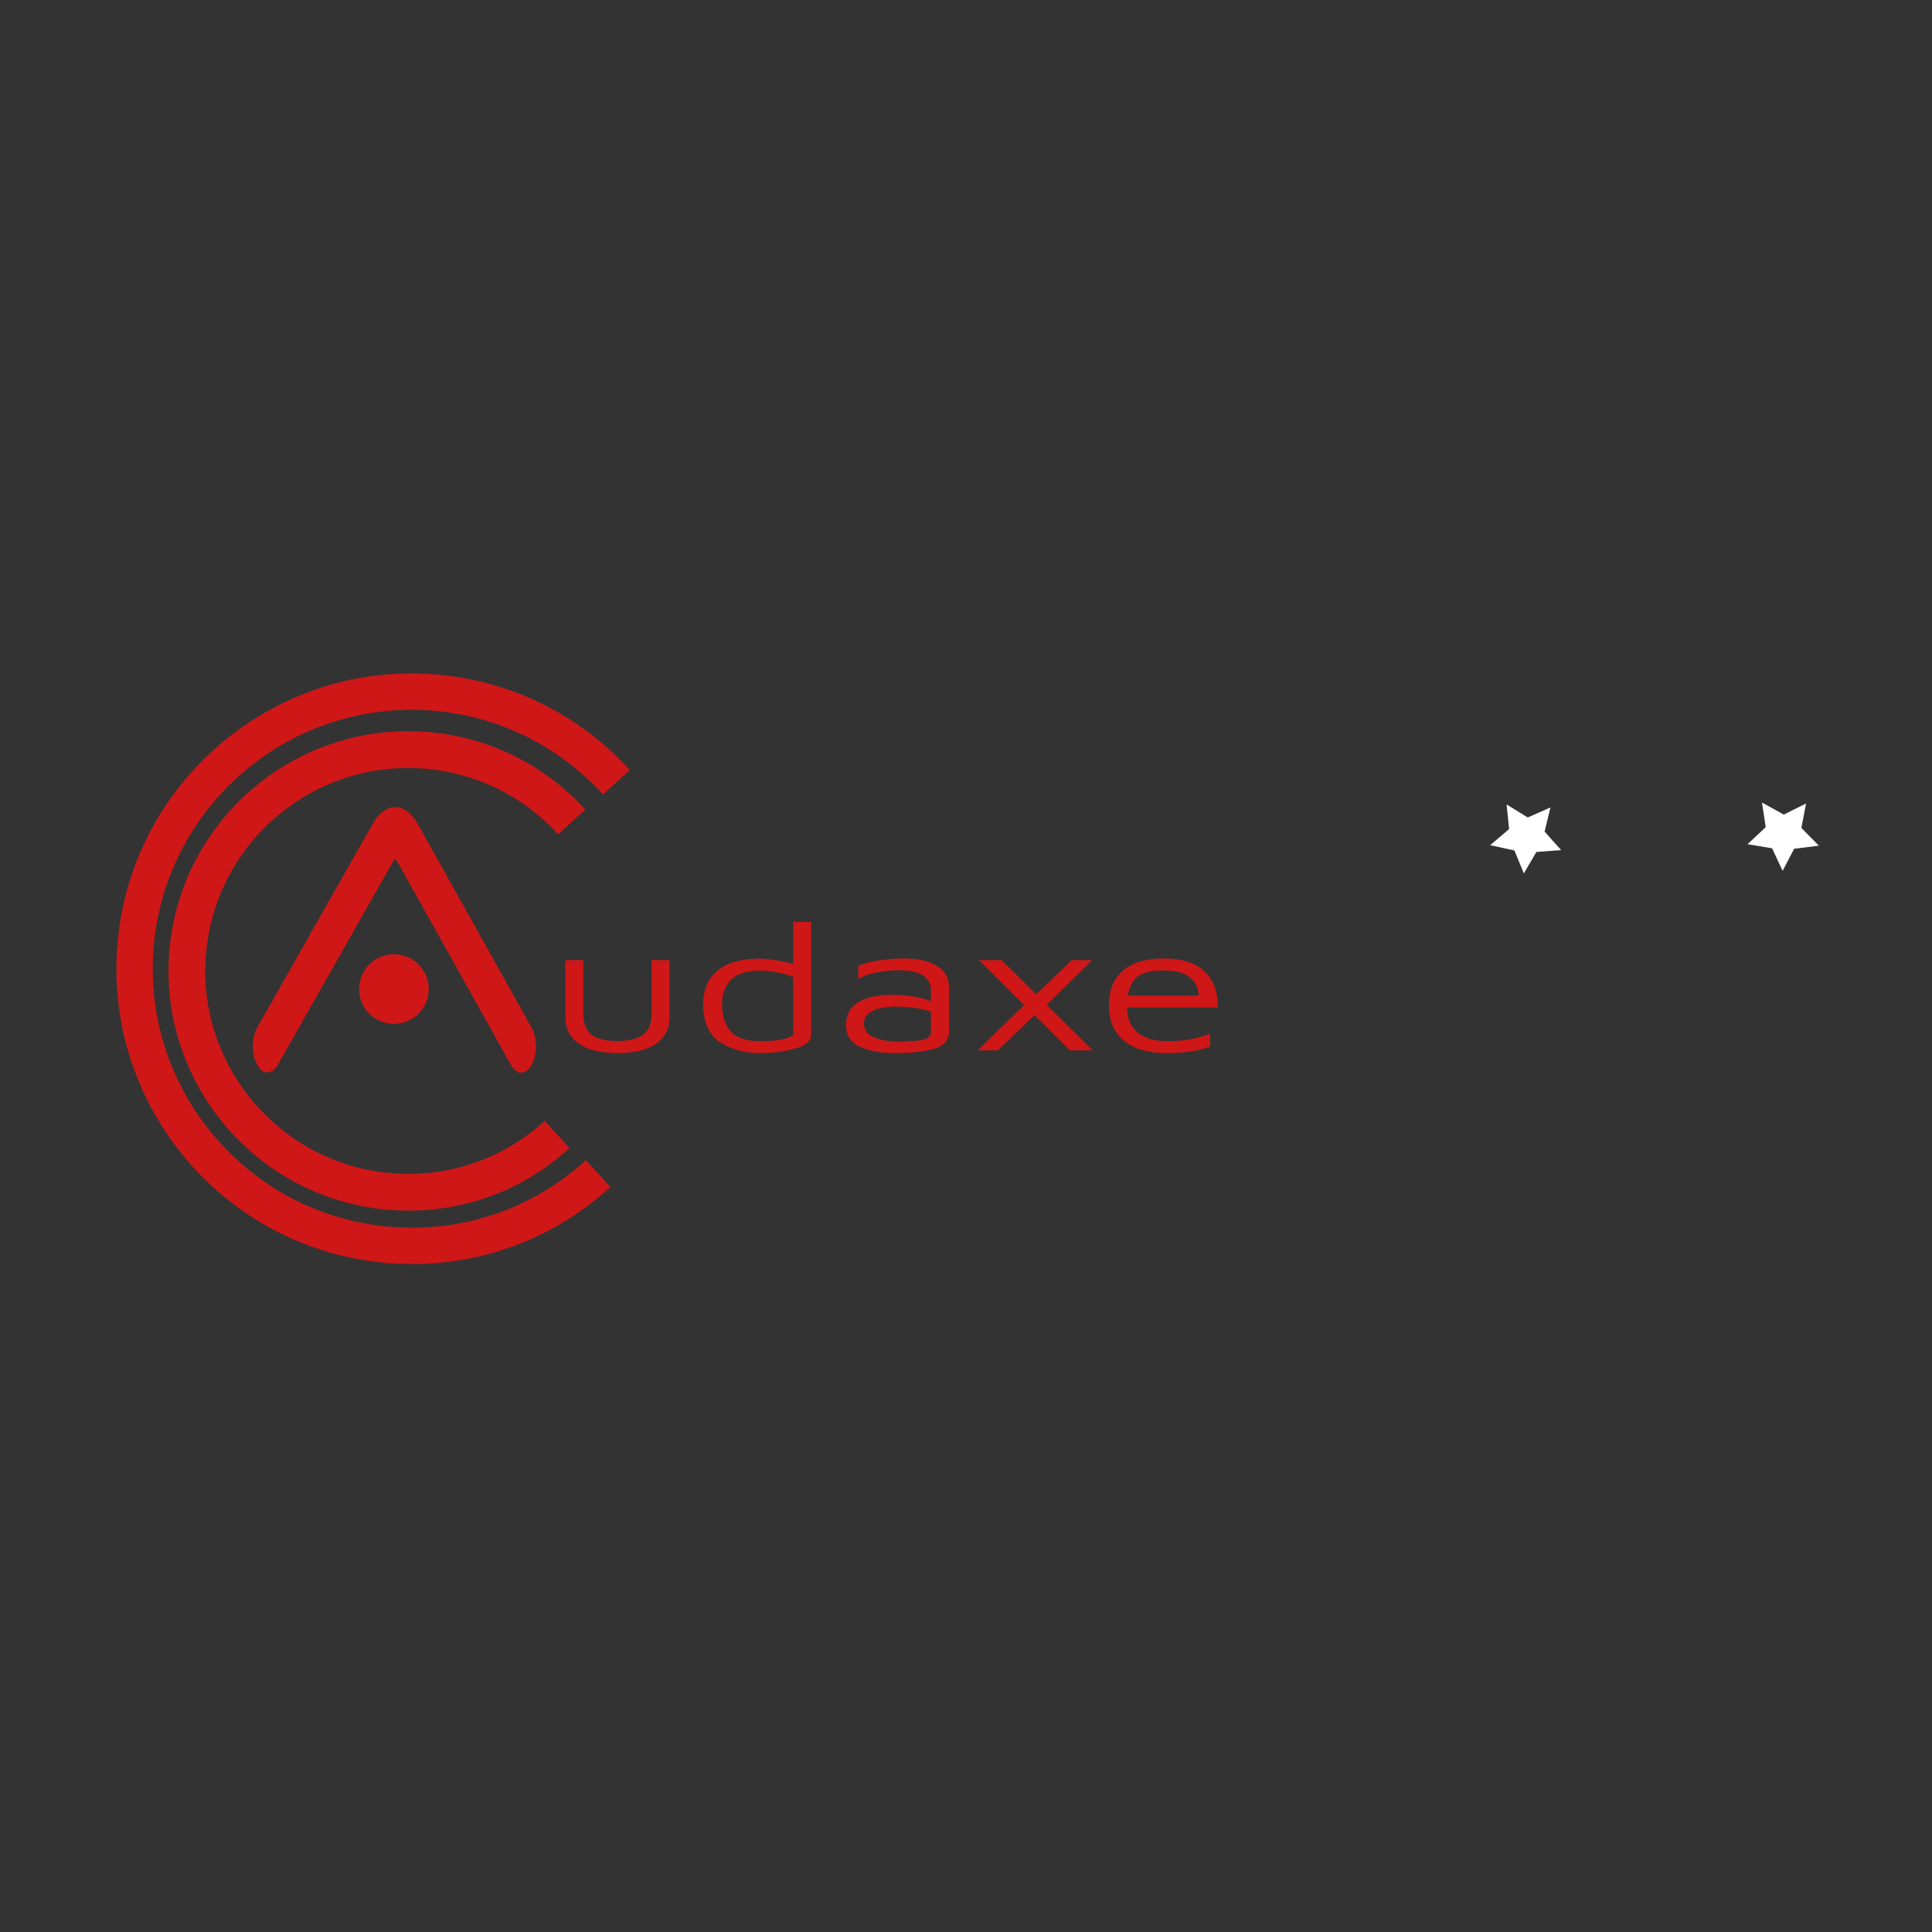 <svg xmlns="http://www.w3.org/2000/svg" class="thumb" viewBox="0 0 600 600" width="1000" height="1000" xmlns:xlink="http://www.w3.org/1999/xlink" xmlns:inkscape="http://www.inkscape.org/namespaces/inkscape" xmlns:sodipodi="http://sodipodi.sourceforge.net/DTD/sodipodi-0.dtd" xmlns:ns1="http://www.inkscape.org/namespaces/inkscape" xmlns:sketch="http://www.bohemiancoding.com/sketch/ns">
  <rect x="0" y="0" width="600" height="600" fill="#333333" stroke="none"/>
  <defs />
  <g transform="matrix(0.863, 0, 0, 0.863, -61.255, 181.051)">
    <g transform="matrix(2.941, 0, 0, 2.941, 189.79, 163.714)">
      <svg viewBox="-2.277 14.859 57.525 75.8" width="57.525" height="75.8">
        <defs />
        <g />
        <g />
        <g />
        <g />
        <g />
        <g />
        <g />
        <g />
        <g />
        <g />
        <g />
        <g />
        <g />
        <g />
        <g />
        <g />
        <g />
        <g />
        <g />
        <g />
        <g />
        <g />
        <g />
        <g />
        <g />
        <g />
        <g />
        <g>
          <path display="none" fill="none" stroke="none" d="M 42.728 56.506 c -0.121 -0.646 -0.202 -1.074 -0.281 -1.34 c -0.114 -0.387 -0.381 -0.963 -0.75 -1.764 c -1.669 -3.617 -5.578 -12.086 -4.402 -23.895 c 0.13 -1.312 1.782 -5.51 7.776 -9.143 l -0.265 -0.505 c -1.965 0.886 -4.024 1.744 -6.203 2.652 c -8.759 3.652 -18.687 7.791 -24.577 14.868 c -4.745 5.7 -8.184 12.479 -9.945 19.606 c -1.511 6.111 -1.77 12.443 -0.731 17.828 c 1.028 5.332 4.49 10.846 8.502 10.846 c 0.303 0 0.609 -0.031 0.909 -0.094 l 0.343 -0.072 l -0.141 -0.322 c -1.073 -2.447 -1.822 -5.324 -2.096 -6.637 c -0.694 -3.33 -0.812 -10.422 -0.229 -13.797 c 1.14 -6.602 3.263 -9.941 12.826 -12.291 c 0.201 -0.049 0.425 -0.074 0.668 -0.074 c 2.5 0 6.551 2.658 8.063 4.451 c 1.831 2.172 3.133 8.24 3.423 11.008 c 0.754 7.184 2.83 11.547 2.851 11.592 l 0.121 0.248 l 0.253 -0.113 c 0.034 -0.014 3.356 -1.506 4.776 -1.506 c 0.077 0 0.146 0.006 0.206 0.016 c 0.4 0.063 0.96 0.531 1.455 0.945 c 0.21 0.176 0.429 0.359 0.638 0.514 l 0.08 0.061 l 0.1 -0.004 c 0.86 -0.027 2.043 -0.344 3.188 -0.648 c 0.213 -0.059 0.424 -0.113 0.629 -0.168 l 0.333 -0.086 L 50.1 78.369 C 44.692 66.986 43.316 59.643 42.728 56.506 Z M 46.089 79.299 c -0.726 -0.539 -1.556 -1.408 -2.219 -1.514 c -1.324 -0.207 -5.144 1.514 -5.144 1.514 s -2.066 -4.279 -2.823 -11.496 c -0.305 -2.9 -1.608 -8.934 -3.489 -11.162 c -1.695 -2.01 -6.463 -5.098 -9.017 -4.471 c -9.426 2.316 -11.834 5.547 -13.039 12.52 c -0.588 3.404 -0.474 10.521 0.231 13.904 c 0.31 1.482 1.082 4.336 2.114 6.693 c -4.247 0.887 -8.018 -5.061 -9.072 -10.525 c -1.925 -9.979 0.326 -24.839 10.614 -37.199 c 7.265 -8.728 20.596 -12.902 30.679 -17.442 c -6.181 3.747 -7.784 8.072 -7.913 9.359 c -1.429 14.359 4.532 23.644 5.162 25.767 c 0.443 1.494 1.141 9.506 7.668 23.246 C 48.575 78.822 47.076 79.268 46.089 79.299 Z" />
        </g>
      </svg>
    </g>
    <g transform="matrix(2.941, 0, 0, 2.941, 331.143, 133.83)">
      <svg viewBox="45.705 4.747 52.337 62.923" width="52.337" height="62.923">
        <defs />
        <g />
        <g />
        <g />
        <g />
        <g />
        <g />
        <g />
        <g />
        <g />
        <g />
        <g />
        <g />
        <g />
        <g />
        <g />
        <g />
        <g />
        <g />
        <g />
        <g />
        <g />
        <g />
        <g />
        <g />
        <g />
        <g />
        <g />
        <g>
          <path display="none" fill="none" stroke="none" d="M 91.746 36.77 c -0.146 -0.562 -0.623 -1.327 -1.176 -2.213 c -0.815 -1.31 -1.825 -2.933 -1.802 -4.082 c 0.145 -0.214 0.306 -0.294 0.491 -0.385 c 0.171 -0.085 0.366 -0.181 0.522 -0.385 l 0.273 -0.355 l -0.438 -0.097 c -0.135 -0.03 -0.407 -0.141 -0.67 -0.249 c -0.577 -0.235 -1.182 -0.472 -1.505 -0.42 c -0.425 0.066 -0.582 0.531 -0.733 0.979 c -0.128 0.378 -0.273 0.808 -0.534 0.882 c -0.047 0.013 -0.095 0.019 -0.144 0.019 c -1.188 0 -2.837 -3.612 -2.869 -5.265 c -0.021 -1.018 0.434 -2.342 0.735 -3.218 l 0.147 -0.438 l -0.104 -0.123 C 77.289 13.565 70.919 9.747 64.466 9.747 c -4.466 0 -9.016 1.917 -13.522 5.698 l -0.239 0.201 l 0.222 0.22 c 0.548 0.542 0.464 4.419 0.403 7.248 c -0.041 1.881 -0.079 3.658 0.018 4.777 c 0.158 1.826 0.919 4.61 1.358 6.106 c 0.027 0.093 2.806 9.323 4.123 10.088 l 0.455 0.265 l -0.027 -0.527 c -0.147 -2.787 0.046 -6.122 0.923 -8.17 c -0.531 3.776 -0.976 10.612 1.569 15.835 c 2.949 6.053 6.318 6.883 9.025 7.551 c 0.845 0.207 1.643 0.404 2.368 0.734 c 0.208 0.191 0.409 0.389 0.621 0.598 c 1.096 1.078 2.336 2.299 4.713 2.299 c 0.235 0 0.482 -0.012 0.734 -0.037 c 2.66 -0.25 3.555 -1.715 4.421 -3.131 c 0.055 -0.09 0.108 -0.18 0.164 -0.268 c 0.328 -0.207 0.761 -0.449 1.256 -0.729 c 2.738 -1.543 7.839 -4.416 9.675 -9.273 C 93.471 47.265 92.799 40.805 91.746 36.77 Z M 81.587 59.027 c -0.918 1.479 -1.687 3.066 -4.402 3.322 c -3.234 0.305 -4.41 -1.479 -5.885 -2.816 c -3.16 -1.467 -7.489 -0.359 -11.294 -8.17 c -2.854 -5.855 -1.892 -13.854 -1.318 -17.09 c -1.69 1.895 -1.869 6.661 -1.715 9.565 c -1.077 -0.625 -3.608 -8.612 -3.993 -9.921 c -0.487 -1.66 -1.198 -4.328 -1.348 -6.051 c -0.264 -3.041 0.492 -11.216 -0.505 -12.202 c 11.002 -9.23 21.62 -7.02 32.598 5.942 c -0.29 0.858 -0.871 2.411 -0.847 3.6 c 0.034 1.758 1.858 5.94 3.375 5.514 c 0.76 -0.214 0.688 -1.768 1.235 -1.854 c 0.415 -0.064 1.64 0.571 2.067 0.666 c -0.272 0.355 -0.727 0.284 -1.069 0.855 c -0.119 1.997 2.625 5.078 2.984 6.455 c 1.057 4.05 1.691 10.433 0.989 12.292 C 90.321 54.789 83.746 57.654 81.587 59.027 Z" />
        </g>
      </svg>
    </g>
    <g transform="matrix(2.941, 0, 0, 2.941, 332.613, 133.83)">
      <svg viewBox="46.127 5.032 51.629 62.351" width="51.629" height="62.351">
        <defs>
          <linearGradient id="linearGradientSk2x61r3ra" x1="0" y1="0.5" x2="1" y2="0.5">
            <stop stop-color="rgb(0, 0, 0)" offset="0%" />
            <stop stop-color="rgb(0, 0, 0)" offset="100%" />
          </linearGradient>
        </defs>
        <g />
        <g />
        <g />
        <g />
        <g />
        <g />
        <g />
        <g />
        <g />
        <g />
        <g />
        <g />
        <g />
        <g />
        <g />
        <g />
        <g />
        <g />
        <g />
        <g />
        <g />
        <g />
        <g />
        <g />
        <g />
        <g />
        <g />
        <g>
          <path display="none" style="" fill="url(#linearGradientSk2x61r3ra)" stroke="none" d="M 91.471 36.841 c -0.359 -1.377 -3.104 -4.458 -2.984 -6.455 c 0.343 -0.572 0.797 -0.5 1.069 -0.855 c -0.428 -0.095 -1.652 -0.73 -2.067 -0.666 c -0.548 0.086 -0.476 1.64 -1.235 1.854 c -1.517 0.426 -3.341 -3.755 -3.375 -5.514 c -0.024 -1.189 0.557 -2.742 0.847 -3.6 C 72.747 8.644 62.129 6.433 51.127 15.664 c 0.997 0.986 0.241 9.161 0.505 12.202 c 0.149 1.723 0.86 4.391 1.348 6.051 c 0.385 1.31 2.916 9.297 3.993 9.921 c -0.154 -2.905 0.024 -7.67 1.715 -9.565 c -0.573 3.236 -1.535 11.235 1.318 17.09 c 3.805 7.811 8.134 6.703 11.294 8.17 c 1.475 1.338 2.65 3.121 5.885 2.816 c 2.716 -0.256 3.484 -1.844 4.402 -3.322 c 2.159 -1.373 8.734 -4.238 10.873 -9.895 C 93.162 47.274 92.527 40.891 91.471 36.841 Z" />
        </g>
      </svg>
    </g>
    <g transform="matrix(2.941, 0, 0, 2.941, 191.261, 163.714)">
      <svg viewBox="-1.993 15.12 56.835 75.255" width="56.835" height="75.255">
        <defs>
          <linearGradient id="linearGradientSk2x61r3rg" x1="0" y1="0.5" x2="1" y2="0.5">
            <stop stop-color="rgb(0, 0, 0)" offset="0%" />
            <stop stop-color="rgb(0, 0, 0)" offset="100%" />
          </linearGradient>
        </defs>
        <g />
        <g />
        <g />
        <g />
        <g />
        <g />
        <g />
        <g />
        <g />
        <g />
        <g />
        <g />
        <g />
        <g />
        <g />
        <g />
        <g />
        <g />
        <g />
        <g />
        <g />
        <g />
        <g />
        <g />
        <g />
        <g />
        <g />
        <g>
          <path display="none" style="" fill="url(#linearGradientSk2x61r3rg)" stroke="none" d="M 37.012 29.479 c 0.129 -1.288 1.732 -5.612 7.913 -9.359 c -10.083 4.54 -23.414 8.714 -30.679 17.442 C 3.958 49.922 1.707 64.783 3.631 74.762 c 1.054 5.465 4.826 11.412 9.072 10.525 c -1.032 -2.357 -1.805 -5.211 -2.114 -6.693 c -0.705 -3.383 -0.819 -10.5 -0.231 -13.904 c 1.205 -6.973 3.613 -10.203 13.039 -12.52 c 2.553 -0.627 7.321 2.461 9.017 4.471 c 1.88 2.229 3.184 8.262 3.489 11.162 c 0.757 7.217 2.823 11.496 2.823 11.496 s 3.82 -1.721 5.144 -1.514 c 0.663 0.105 1.494 0.975 2.219 1.514 c 0.987 -0.031 2.486 -0.477 3.753 -0.807 c -6.528 -13.74 -7.225 -21.752 -7.668 -23.246 C 41.544 53.123 35.583 43.838 37.012 29.479 Z" />
        </g>
      </svg>
    </g>
    <g transform="matrix(1.055, 0, 0, 1.893, 156.69, 71.199)">
      <svg viewBox="-3.281 1.516 106.562 60.468" width="106.562" height="60.468">
        <defs>
          <linearGradient id="linearGradientSk2x61r3rm" x1="0" y1="0.5" x2="1" y2="0.5">
            <stop stop-color="rgb(207, 23, 23)" offset="0%" />
            <stop stop-color="rgb(207, 23, 23)" offset="100%" />
          </linearGradient>
        </defs>
        <g />
        <g />
        <g />
        <g />
        <g />
        <g />
        <g />
        <g />
        <g />
        <g />
        <g />
        <g />
        <g />
        <g />
        <g />
        <g />
        <g />
        <g />
        <g />
        <g />
        <g />
        <g />
        <g />
        <g />
        <g />
        <g>
          <path style="" fill="url(#linearGradientSk2x61r3rm)" stroke="none" d="M 93.28 56.984 c -1.277 0 -2.556 -0.486 -3.531 -1.46 L 50.874 16.745 c -0.325 -0.324 -0.861 -0.327 -1.192 -0.001 L 10.224 55.521 c -1.97 1.935 -5.135 1.907 -7.071 -0.062 c -1.936 -1.97 -1.908 -5.136 0.062 -7.071 l 39.46 -38.779 c 4.226 -4.145 11.068 -4.12 15.259 0.054 l 38.878 38.782 c 1.955 1.95 1.959 5.116 0.009 7.071 C 95.844 56.494 94.562 56.984 93.28 56.984 Z" />
        </g>
      </svg>
    </g>
    <g transform="matrix(0.116, 0.088, -0.088, 0.116, 710.547, 70.559)">
      <svg viewBox="-4.822 -2 186.386 177.755" width="186.386" height="177.755">
        <defs>
          <linearGradient id="linearGradientSk2x61r3rs" x1="0" y1="0.5" x2="1" y2="0.5">
            <stop stop-color="rgb(255, 255, 255)" offset="0%" />
            <stop stop-color="rgb(255, 255, 255)" offset="100%" />
          </linearGradient>
        </defs>
        <g />
        <g />
        <g />
        <g />
        <g />
        <g />
        <g />
        <g />
        <g />
        <g />
        <g>
          <polygon style="" fill="url(#linearGradientSk2x61r3rs)" stroke="none" points="88.371,3 115.625,58.222 176.564,67.077 132.468,110.062 142.878,170.755 88.371,142.099 33.864,170.755 44.274,110.062 0.178,67.077 61.117,58.222" />
        </g>
      </svg>
    </g>
    <g transform="matrix(0.123, -0.077, 0.077, 0.123, 601.294, 86.248)">
      <svg viewBox="-4.822 -2 186.386 177.755" width="186.386" height="177.755">
        <defs>
          <linearGradient id="linearGradientSk2x61r3ry" x1="0" y1="0.5" x2="1" y2="0.5">
            <stop stop-color="rgb(255, 255, 255)" offset="0%" />
            <stop stop-color="rgb(255, 255, 255)" offset="100%" />
          </linearGradient>
        </defs>
        <g />
        <g />
        <g />
        <g />
        <g />
        <g />
        <g />
        <g />
        <g />
        <g />
        <g>
          <polygon style="" fill="url(#linearGradientSk2x61r3ry)" stroke="none" points="88.371,3 115.625,58.222 176.564,67.077 132.468,110.062 142.878,170.755 88.371,142.099 33.864,170.755 44.274,110.062 0.178,67.077 61.117,58.222" />
        </g>
      </svg>
    </g>
    <g transform="matrix(0.594, 0, 0, 0.594, 496.948, 164.342)">
      <svg viewBox="-5 -5 110 110" width="110" height="110">
        <defs />
        <g />
        <g />
        <g />
        <g />
        <g />
        <g />
        <g />
        <g>
          <rect fill="none" stroke="none" width="100" height="100" />
        </g>
      </svg>
    </g>
    <g transform="matrix(0.594, 0, 0, 0.594, 496.948, 164.342)">
      <svg viewBox="-5 -5 110 110" width="110" height="110">
        <defs />
        <g />
        <g />
        <g />
        <g />
        <g />
        <g />
        <g />
        <g>
          <rect fill="none" stroke="none" width="100" height="100" />
        </g>
      </svg>
    </g>
    <g transform="matrix(4.635, 0.324, -0.324, 4.635, 98.973, 0.61)">
      <svg viewBox="-0.781 -3.117 49.409 55.74" width="49.409" height="55.74">
        <defs>
          <linearGradient id="linearGradientSk2x61r3r1a" x1="0" y1="0.5" x2="1" y2="0.5">
            <stop stop-color="rgb(207, 23, 23)" offset="0%" />
            <stop stop-color="rgb(207, 23, 23)" offset="100%" />
          </linearGradient>
        </defs>
        <g />
        <g />
        <g />
        <g />
        <g />
        <g />
        <g>
          <path style="" fill="url(#linearGradientSk2x61r3r1a)" stroke="none" d="M 27.086 44.807 c -11.057 0 -20.051 -8.997 -20.051 -20.054 S 16.029 4.699 27.086 4.699 c 5.182 0 10.095 1.972 13.84 5.556 l 1.947 -2.038 C 38.6 4.132 32.995 1.883 27.086 1.883 c -12.611 0 -22.867 10.261 -22.867 22.87 c 0 12.611 10.26 22.87 22.867 22.87 c 6.317 0 12.196 -2.515 16.542 -7.083 l -2.045 -1.941 C 37.774 42.602 32.625 44.807 27.086 44.807 Z" />
        </g>
      </svg>
    </g>
    <g transform="matrix(4.689, 0.328, -0.328, 4.689, 116.032, 22.441)">
      <svg viewBox="3.867 1.402 41.62 46.702" width="41.62" height="46.702">
        <defs>
          <linearGradient id="linearGradientSk2x61r3r1g" x1="0" y1="0.5" x2="1" y2="0.5">
            <stop stop-color="rgb(207, 23, 23)" offset="0%" />
            <stop stop-color="rgb(207, 23, 23)" offset="100%" />
          </linearGradient>
        </defs>
        <g />
        <g />
        <g />
        <g />
        <g />
        <g />
        <g>
          <path style="" fill="url(#linearGradientSk2x61r3r1g)" stroke="none" d="M 27.218 9.221 c 4.01 0 7.817 1.527 10.723 4.299 l 1.945 -2.035 c -3.432 -3.279 -7.929 -5.083 -12.668 -5.083 c -10.116 0 -18.351 8.232 -18.351 18.351 c 0 10.116 8.23 18.351 18.351 18.351 c 5.066 0 9.784 -2.019 13.269 -5.684 l -2.041 -1.94 c -2.948 3.1 -6.937 4.808 -11.228 4.808 c -8.565 0 -15.534 -6.969 -15.534 -15.534 S 18.653 9.221 27.218 9.221 Z" />
        </g>
      </svg>
    </g>
    <g transform="matrix(0.8, 0, 0, 0.8, 196.198, 129.59)">
      <svg viewBox="30.634 -2 41.334 41.334" width="41.334" height="41.334">
        <defs>
          <linearGradient id="linearGradientSk2x61r3r1m" x1="0" y1="0.5" x2="1" y2="0.5">
            <stop stop-color="rgb(207, 23, 23)" offset="0%" />
            <stop stop-color="rgb(207, 23, 23)" offset="100%" />
          </linearGradient>
        </defs>
        <g />
        <g />
        <g />
        <g />
        <g />
        <g>
          <path style="" clip-rule="evenodd" fill="url(#linearGradientSk2x61r3r1m)" fill-rule="evenodd" stroke="none" d="M 51.301 3 c 8.651 0 15.667 7.013 15.667 15.667 c 0 8.652 -7.016 15.667 -15.667 15.667 c -8.653 0 -15.667 -7.015 -15.667 -15.667 C 35.634 10.013 42.647 3 51.301 3 Z" />
        </g>
      </svg>
    </g>
    <g transform="matrix(0.896, 0, 0, 0.651, 267.282, 111.081)">
      <svg style="overflow: visible;" width="275.5" height="177">
        <defs>
          <linearGradient id="linearGradientSk2x61r3r1u" x1="0" y1="0.5" x2="1" y2="0.5">
            <stop stop-color="rgb(207, 23, 23)" offset="0%" />
            <stop stop-color="rgb(207, 23, 23)" offset="100%" />
          </linearGradient>
        </defs>
        <g transform="matrix(1, 0, 0, 1, 0, 87.75)">
          <path fill="url(#linearGradientSk2x61r3r1u)" transform="translate(0)" d="M 28.9 1.5 Q 18.9 1.5 13.45 -3.65 Q 8 -8.8 8 -18.3 L 8 -18.3 L 8 -49.9 L 15.2 -49.9 L 15.2 -19.9 Q 15.2 -12.3 18.5 -8.75 Q 21.8 -5.2 28.9 -5.2 L 28.9 -5.2 Q 35.9 -5.2 39.25 -8.75 Q 42.6 -12.3 42.6 -19.9 L 42.6 -19.9 L 42.6 -49.9 L 49.8 -49.9 L 49.8 -18.3 Q 49.8 -8.8 44.35 -3.65 Q 38.9 1.5 28.9 1.5 L 28.9 1.5 Z M 99.5 -71 L 106.7 -71 L 106.7 -8.6 Q 106.7 -3.5 100.25 -1 Q 93.8 1.5 86.2 1.5 L 86.2 1.5 Q 77 1.5 70.2 -4.45 Q 63.4 -10.4 63.3 -25.6 L 63.3 -25.6 Q 63.3 -37.4 69.05 -44.05 Q 74.8 -50.7 86.1 -50.7 L 86.1 -50.7 Q 88.7 -50.7 92.55 -49.85 Q 96.4 -49 99.5 -47.8 L 99.5 -47.8 L 99.5 -71 Z M 99.5 -9.3 L 99.5 -40.6 Q 96.5 -42.3 92.95 -43.2 Q 89.4 -44.1 86.1 -44.1 L 86.1 -44.1 Q 78.3 -44.1 74.6 -39.15 Q 70.9 -34.2 70.9 -25.6 L 70.9 -25.6 Q 70.9 -16.2 74.3 -10.65 Q 77.7 -5.1 86.6 -5.1 L 86.6 -5.1 Q 91.9 -5.1 95.7 -6.3 Q 99.5 -7.5 99.5 -9.3 L 99.5 -9.3 Z M 144 -50.8 Q 152.4 -50.8 157.25 -46.7 Q 162.1 -42.6 162.1 -34.8 L 162.1 -34.8 L 162.1 -10.6 Q 162.1 -3.4 156.2 -0.95 Q 150.3 1.5 139.9 1.5 L 139.9 1.5 Q 132 1.5 126.35 -2 Q 120.7 -5.5 120.7 -13.7 L 120.7 -13.7 Q 120.7 -22.6 125.6 -26.65 Q 130.5 -30.7 139.1 -30.7 L 139.1 -30.7 Q 148.8 -30.7 154.8 -27.2 L 154.8 -27.2 L 154.8 -33.1 Q 154.8 -44.3 141.7 -44.3 L 141.7 -44.3 Q 137.4 -44.3 133 -43.1 Q 128.6 -41.9 125.6 -39.5 L 125.6 -39.5 L 125.6 -46.7 Q 128.6 -48.6 133.75 -49.7 Q 138.9 -50.8 144 -50.8 L 144 -50.8 Z M 141.6 -4.9 Q 148.6 -4.9 151.7 -5.95 Q 154.8 -7 154.8 -10.2 L 154.8 -10.2 L 154.8 -21.4 Q 152.1 -22.7 148.5 -23.45 Q 144.9 -24.2 141 -24.2 L 141 -24.2 Q 134.7 -24.2 131.3 -21.8 Q 127.9 -19.4 127.9 -14.8 L 127.9 -14.8 Q 127.9 -9.6 131.9 -7.25 Q 135.9 -4.9 141.6 -4.9 L 141.6 -4.9 Z M 219.8 0 L 210.6 0 L 196.4 -19.5 L 181.7 0 L 173.6 0 L 192.2 -25.1 L 174.1 -49.9 L 183.2 -49.9 L 197.1 -31 L 211.3 -49.9 L 219.6 -49.9 L 201.3 -25.2 L 219.8 0 Z M 248.2 -50.8 Q 259.6 -50.8 264.9 -43.4 Q 270.2 -36 270 -23.7 L 270 -23.7 L 233.6 -23.7 Q 233.6 -14.7 237.8 -9.9 Q 242 -5.1 249.8 -5.1 L 249.8 -5.1 Q 259.8 -5.1 266.9 -9.4 L 266.9 -9.4 L 266.9 -2 Q 259.6 1.5 249.4 1.5 L 249.4 1.5 Q 238.5 1.5 232.4 -5.25 Q 226.3 -12 226.3 -25 L 226.3 -25 Q 226.3 -37.7 232.05 -44.25 Q 237.8 -50.8 248.2 -50.8 L 248.2 -50.8 Z M 248.2 -44.2 Q 241.6 -44.2 238.2 -41.15 Q 234.8 -38.1 233.9 -30.3 L 233.9 -30.3 L 262.4 -30.3 Q 261.9 -37.3 258.45 -40.75 Q 255 -44.2 248.2 -44.2 L 248.2 -44.2 Z" data-href="" data-textpath="udaxe" data-text-anchor="middle" data-font-size="100" data-letterspacing="0" data-side="left" data-offset="0.5" data-dx="0" data-dy="0" data-xmlspace="preserve" data-font="Maven Pro" data-font-src="/Content/clientfonts/mavenpro.woff" data-font-scale="contain" data-x="0" data-y="0" />
        </g>
      </svg>
    </g>
  </g>
</svg>